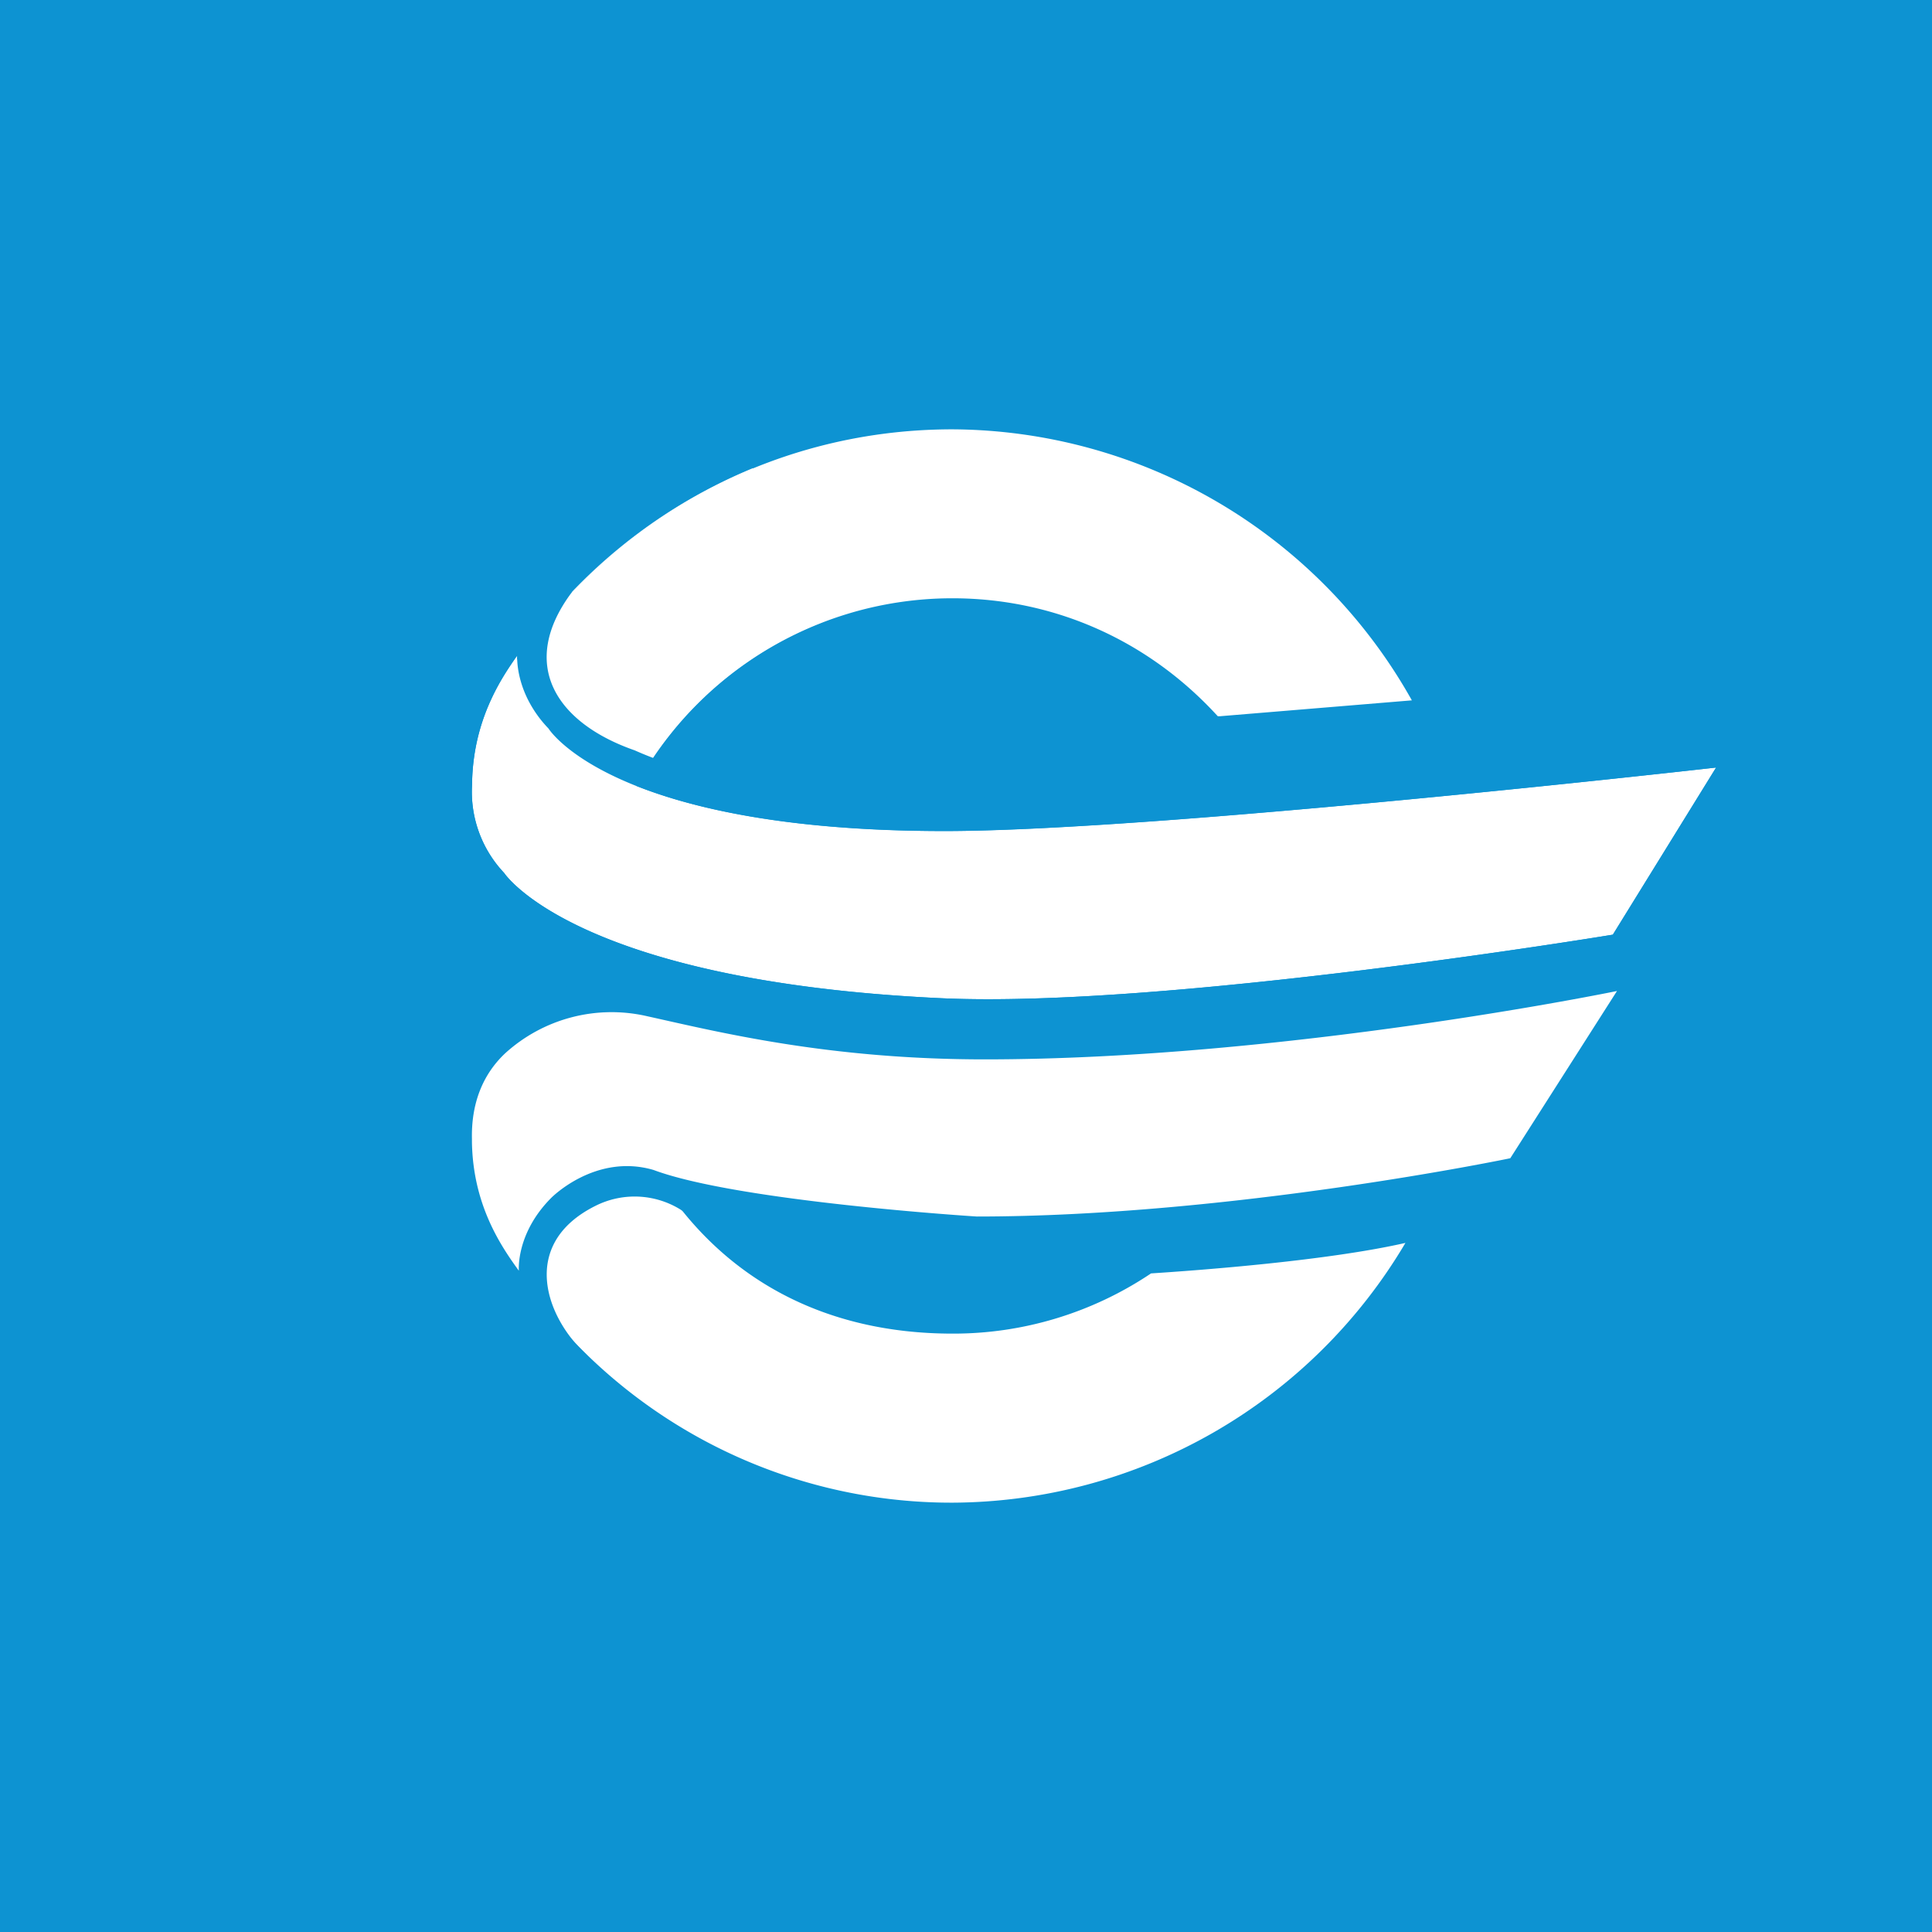 <!-- by TradingView --><svg width="18" height="18" fill="none" xmlns="http://www.w3.org/2000/svg"><path fill="#0D93D2" d="M0 0h18v18H0z"/><circle cx="9" cy="9" r="9" fill="#0D93D2"/><path d="M4.855 11.896A4.872 4.872 0 008.874 14a4.925 4.925 0 004.22-2.42c-.724.165-1.903.254-2.37.284a3.303 3.303 0 01-1.85.561c-1.179 0-2.144-.497-2.754-1.48 0 0-1.11.363-1.265.95zM4.657 6.408a2.157 2.157 0 00-.113.227l-.014.033.197.572.97.593.04-.102a3.359 3.359 0 013.136-2.157c.933 0 1.802.38 2.446 1.07l.027.029h.02l1.788-.148A4.934 4.934 0 008.873 4c-1.736 0-3.31.9-4.216 2.408z" fill="#fff"/><path opacity=".9" d="M4.65 6.408a2.096 2.096 0 00-.112.227l-.015.033.197.572.97.593.04-.102a3.383 3.383 0 011.93-1.934l-.646-1.435a4.937 4.937 0 00-2.363 2.046z" fill="#fff"/><path d="M4.398 7.304l-.001.029a1.1 1.1 0 00.3.8S5.352 9.14 8.767 9.3c2.087.098 6.26-.592 6.26-.592l.962-1.557s-5.196.591-7.19.591c-3.102 0-3.688-.955-3.688-.955-.32-.333-.292-.68-.292-.68-.167.237-.413.617-.421 1.197z" fill="#fff"/><path fill-rule="evenodd" clip-rule="evenodd" d="M4.098 7.3c.01-.671.297-1.113.476-1.366l.758-.422c-.51.676-.151 1.224.582 1.479.485.217 1.363.451 2.885.451.98 0 2.763-.146 4.314-.294a180.206 180.206 0 002.615-.27l.168-.019.057-.006.035.298-.378.042c-1.232.135-5.143.55-6.811.55-3.102 0-3.689-.956-3.689-.956a1.1 1.1 0 01-.195-.276c-.11-.225-.096-.404-.096-.404-.072.102-.159.23-.234.39-.1.211-.182.477-.187.807l-.001.029a1.1 1.1 0 00.3.8S5.352 9.14 8.767 9.3c2.087.098 6.259-.592 6.259-.592l.049.296-.012.002-.036.006a36.356 36.356 0 01-.641.099c-.426.063-1.015.147-1.67.228-1.303.16-2.891.311-3.962.26-1.735-.08-2.793-.378-3.428-.67a2.922 2.922 0 01-.666-.406 1.453 1.453 0 01-.193-.196l-.002-.003m-.367-1.017V7.3m10.928 1.408l.962-1.557-.034-.298.614-.07L15.21 8.98l-.134.023-.049-.296z" fill="#0D93D2"/><path fill-rule="evenodd" clip-rule="evenodd" d="M4.398 10.624c-.007-.31.088-.59.311-.8a1.474 1.474 0 011.323-.344l.15.034c.664.149 1.64.368 2.995.368 2.188 0 4.556-.39 5.484-.56.258-.047.405-.077.405-.077l-.995 1.558s-2.6.542-4.969.542c0 0-2.276-.137-3.005-.427-.629-.196-.96.254-.96.254a1.098 1.098 0 00-.206.283c-.11.22-.096.396-.096.396-.073-.1-.16-.225-.237-.379a1.868 1.868 0 01-.199-.819l-.001-.029zm1.974.666c.909.232 1.994.302 2.682.353l.02.001h.008l.01.001h.01c1.205 0 2.463-.137 3.416-.274a32.496 32.496 0 001.583-.268l.023-.005.006-.001h.002l.124-.027 1.445-2.262-.695.143h-.002l-.006.002-.026.005a18.401 18.401 0 01-.486.09 38.4 38.4 0 01-1.358.218c-1.116.158-2.573.316-3.951.316-1.322 0-2.189-.195-2.93-.361l-.15-.034m.275 2.103a.812.812 0 00-.825-.055c-.712.356-.464 1.041-.079 1.39l-.875-.597c-.185-.253-.484-.697-.494-1.37v-.015l-.001-.012c-.008-.378.108-.746.406-1.026.205-.193.78-.598 1.593-.418" fill="#0D93D2"/><path d="M9.175 9.87c-1.462 0-2.481-.255-3.145-.402a1.474 1.474 0 00-1.322.344c-.224.21-.318.49-.311.8v.03c.01.579.264.96.437 1.197 0 0-.03-.346.302-.679 0 0 .41-.418.952-.26.79.295 3.013.434 3.013.434 2.369 0 4.97-.543 4.97-.543l.994-1.558s-3.092.637-5.89.637z" fill="#fff"/></svg>